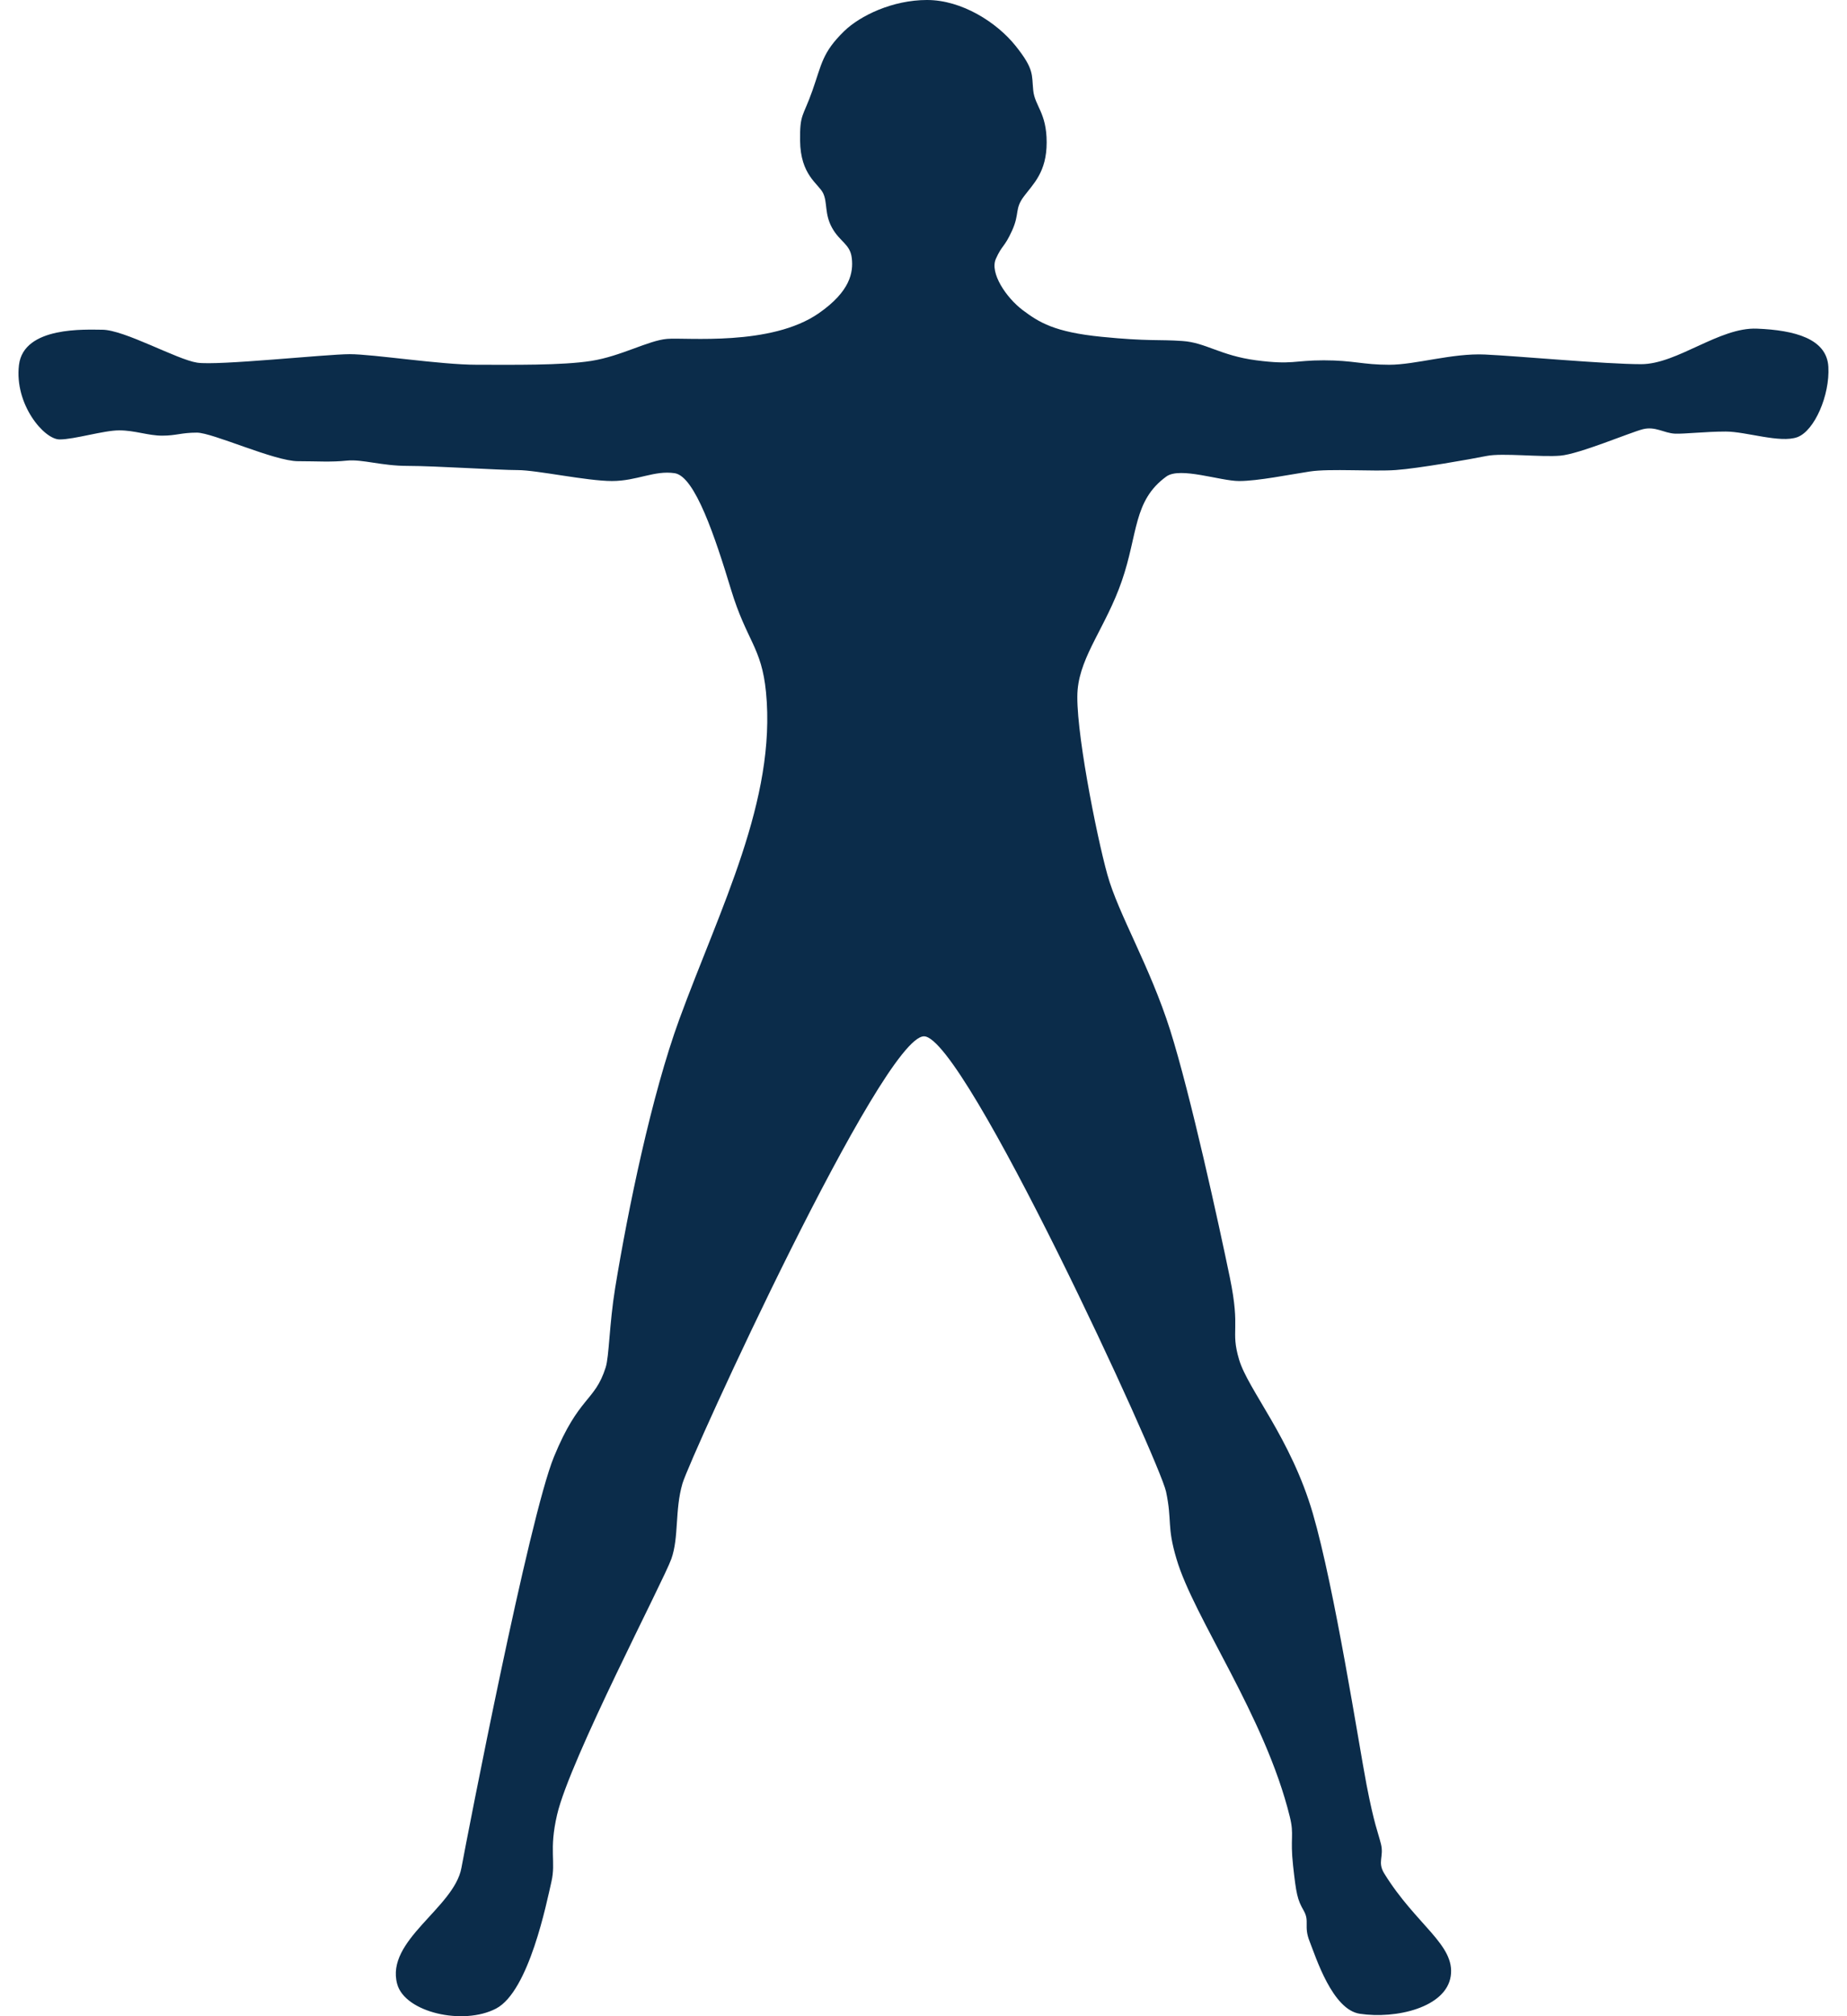 <svg fill="#0B2C4A" role="img" viewBox="0 0 22 24" xmlns="http://www.w3.org/2000/svg"><title>ActiGraph</title><path d="M11.043 0c0.413 0 0.83 0.266 1.054 0.546 0.224 0.28 0.191 0.342 0.21 0.529 0.018 0.187 0.16 0.265 0.16 0.62s-0.16 0.494-0.272 0.644c-0.112 0.15-0.047 0.2-0.14 0.406-0.094 0.206-0.118 0.168-0.193 0.336-0.075 0.168 0.123 0.462 0.319 0.61 0.196 0.147 0.378 0.262 0.938 0.318 0.56 0.056 0.683 0.03 0.963 0.05 0.28 0.018 0.453 0.174 0.882 0.23 0.43 0.056 0.449 0 0.803 0 0.355 0 0.462 0.053 0.78 0.053 0.317 0 0.75-0.14 1.141-0.122 0.393 0.018 1.43 0.115 1.86 0.115 0.43 0 0.931-0.442 1.38-0.423 0.448 0.018 0.832 0.119 0.85 0.455 0.019 0.336-0.165 0.762-0.37 0.837-0.206 0.074-0.609-0.067-0.852-0.067-0.242 0-0.496 0.03-0.606 0.025-0.133-0.007-0.232-0.09-0.381-0.053-0.15 0.038-0.76 0.297-0.984 0.315-0.224 0.02-0.689-0.034-0.875 0.003-0.187 0.038-0.822 0.15-1.083 0.168-0.262 0.02-0.786-0.02-1.029 0.018-0.243 0.037-0.615 0.113-0.839 0.113-0.224 0-0.702-0.172-0.866-0.054-0.397 0.288-0.336 0.683-0.532 1.247-0.187 0.538-0.488 0.88-0.525 1.29-0.038 0.412 0.224 1.738 0.355 2.205 0.13 0.467 0.504 1.083 0.747 1.848 0.242 0.766 0.58 2.31 0.711 2.945 0.131 0.635 0.004 0.62 0.11 0.977 0.108 0.362 0.616 0.934 0.878 1.83 0.261 0.896 0.547 2.744 0.64 3.23 0.094 0.485 0.135 0.558 0.172 0.707 0.037 0.15-0.045 0.214 0.039 0.35 0.378 0.613 0.848 0.849 0.792 1.222-0.056 0.374-0.652 0.513-1.083 0.448-0.326-0.048-0.523-0.672-0.597-0.859-0.075-0.186 0.003-0.239-0.072-0.37-0.075-0.13-0.089-0.199-0.126-0.535-0.037-0.336 0.016-0.36-0.039-0.582-0.294-1.197-1.144-2.367-1.35-3.07-0.117-0.393-0.049-0.444-0.124-0.799-0.074-0.355-2.402-5.42-2.883-5.42-0.496 0-2.783 5.006-2.877 5.323-0.093 0.318-0.04 0.638-0.133 0.899s-1.208 2.388-1.36 3.042c-0.1 0.428-0.012 0.556-0.068 0.8-0.056 0.242-0.266 1.303-0.659 1.509-0.392 0.205-1.086 0.046-1.178-0.292-0.142-0.52 0.678-0.906 0.765-1.382 0.076-0.41 0.804-4.165 1.102-4.893 0.299-0.728 0.486-0.654 0.616-1.064 0.042-0.13 0.043-0.514 0.113-0.945 0.153-0.934 0.433-2.294 0.765-3.201 0.486-1.326 1.157-2.611 1.032-3.893-0.053-0.539-0.23-0.606-0.417-1.222-0.187-0.616-0.428-1.347-0.67-1.384-0.244-0.037-0.449 0.093-0.748 0.093s-0.896-0.13-1.12-0.13c-0.224 0-0.992-0.05-1.31-0.05-0.318 0-0.54-0.081-0.726-0.063-0.187 0.02-0.36 0.007-0.584 0.007-0.28 0-1.017-0.34-1.204-0.34-0.187 0-0.245 0.036-0.413 0.036-0.168 0-0.325-0.063-0.512-0.063-0.186 0-0.532 0.108-0.71 0.108-0.186 0-0.54-0.419-0.484-0.886 0.056-0.466 0.805-0.42 0.991-0.42 0.263 0 0.889 0.355 1.131 0.392 0.243 0.038 1.538-0.101 1.818-0.101s1.08 0.126 1.509 0.126c0.43 0 1.014 0.01 1.369-0.046s0.68-0.244 0.903-0.262c0.224-0.019 1.238 0.091 1.807-0.306 0.375-0.261 0.411-0.486 0.392-0.654-0.018-0.168-0.14-0.192-0.234-0.36-0.094-0.168-0.053-0.305-0.109-0.417-0.056-0.112-0.269-0.212-0.273-0.623-0.004-0.322 0.035-0.278 0.147-0.596 0.112-0.317 0.116-0.451 0.378-0.707 0.19-0.184 0.575-0.371 0.988-0.371"/></svg>